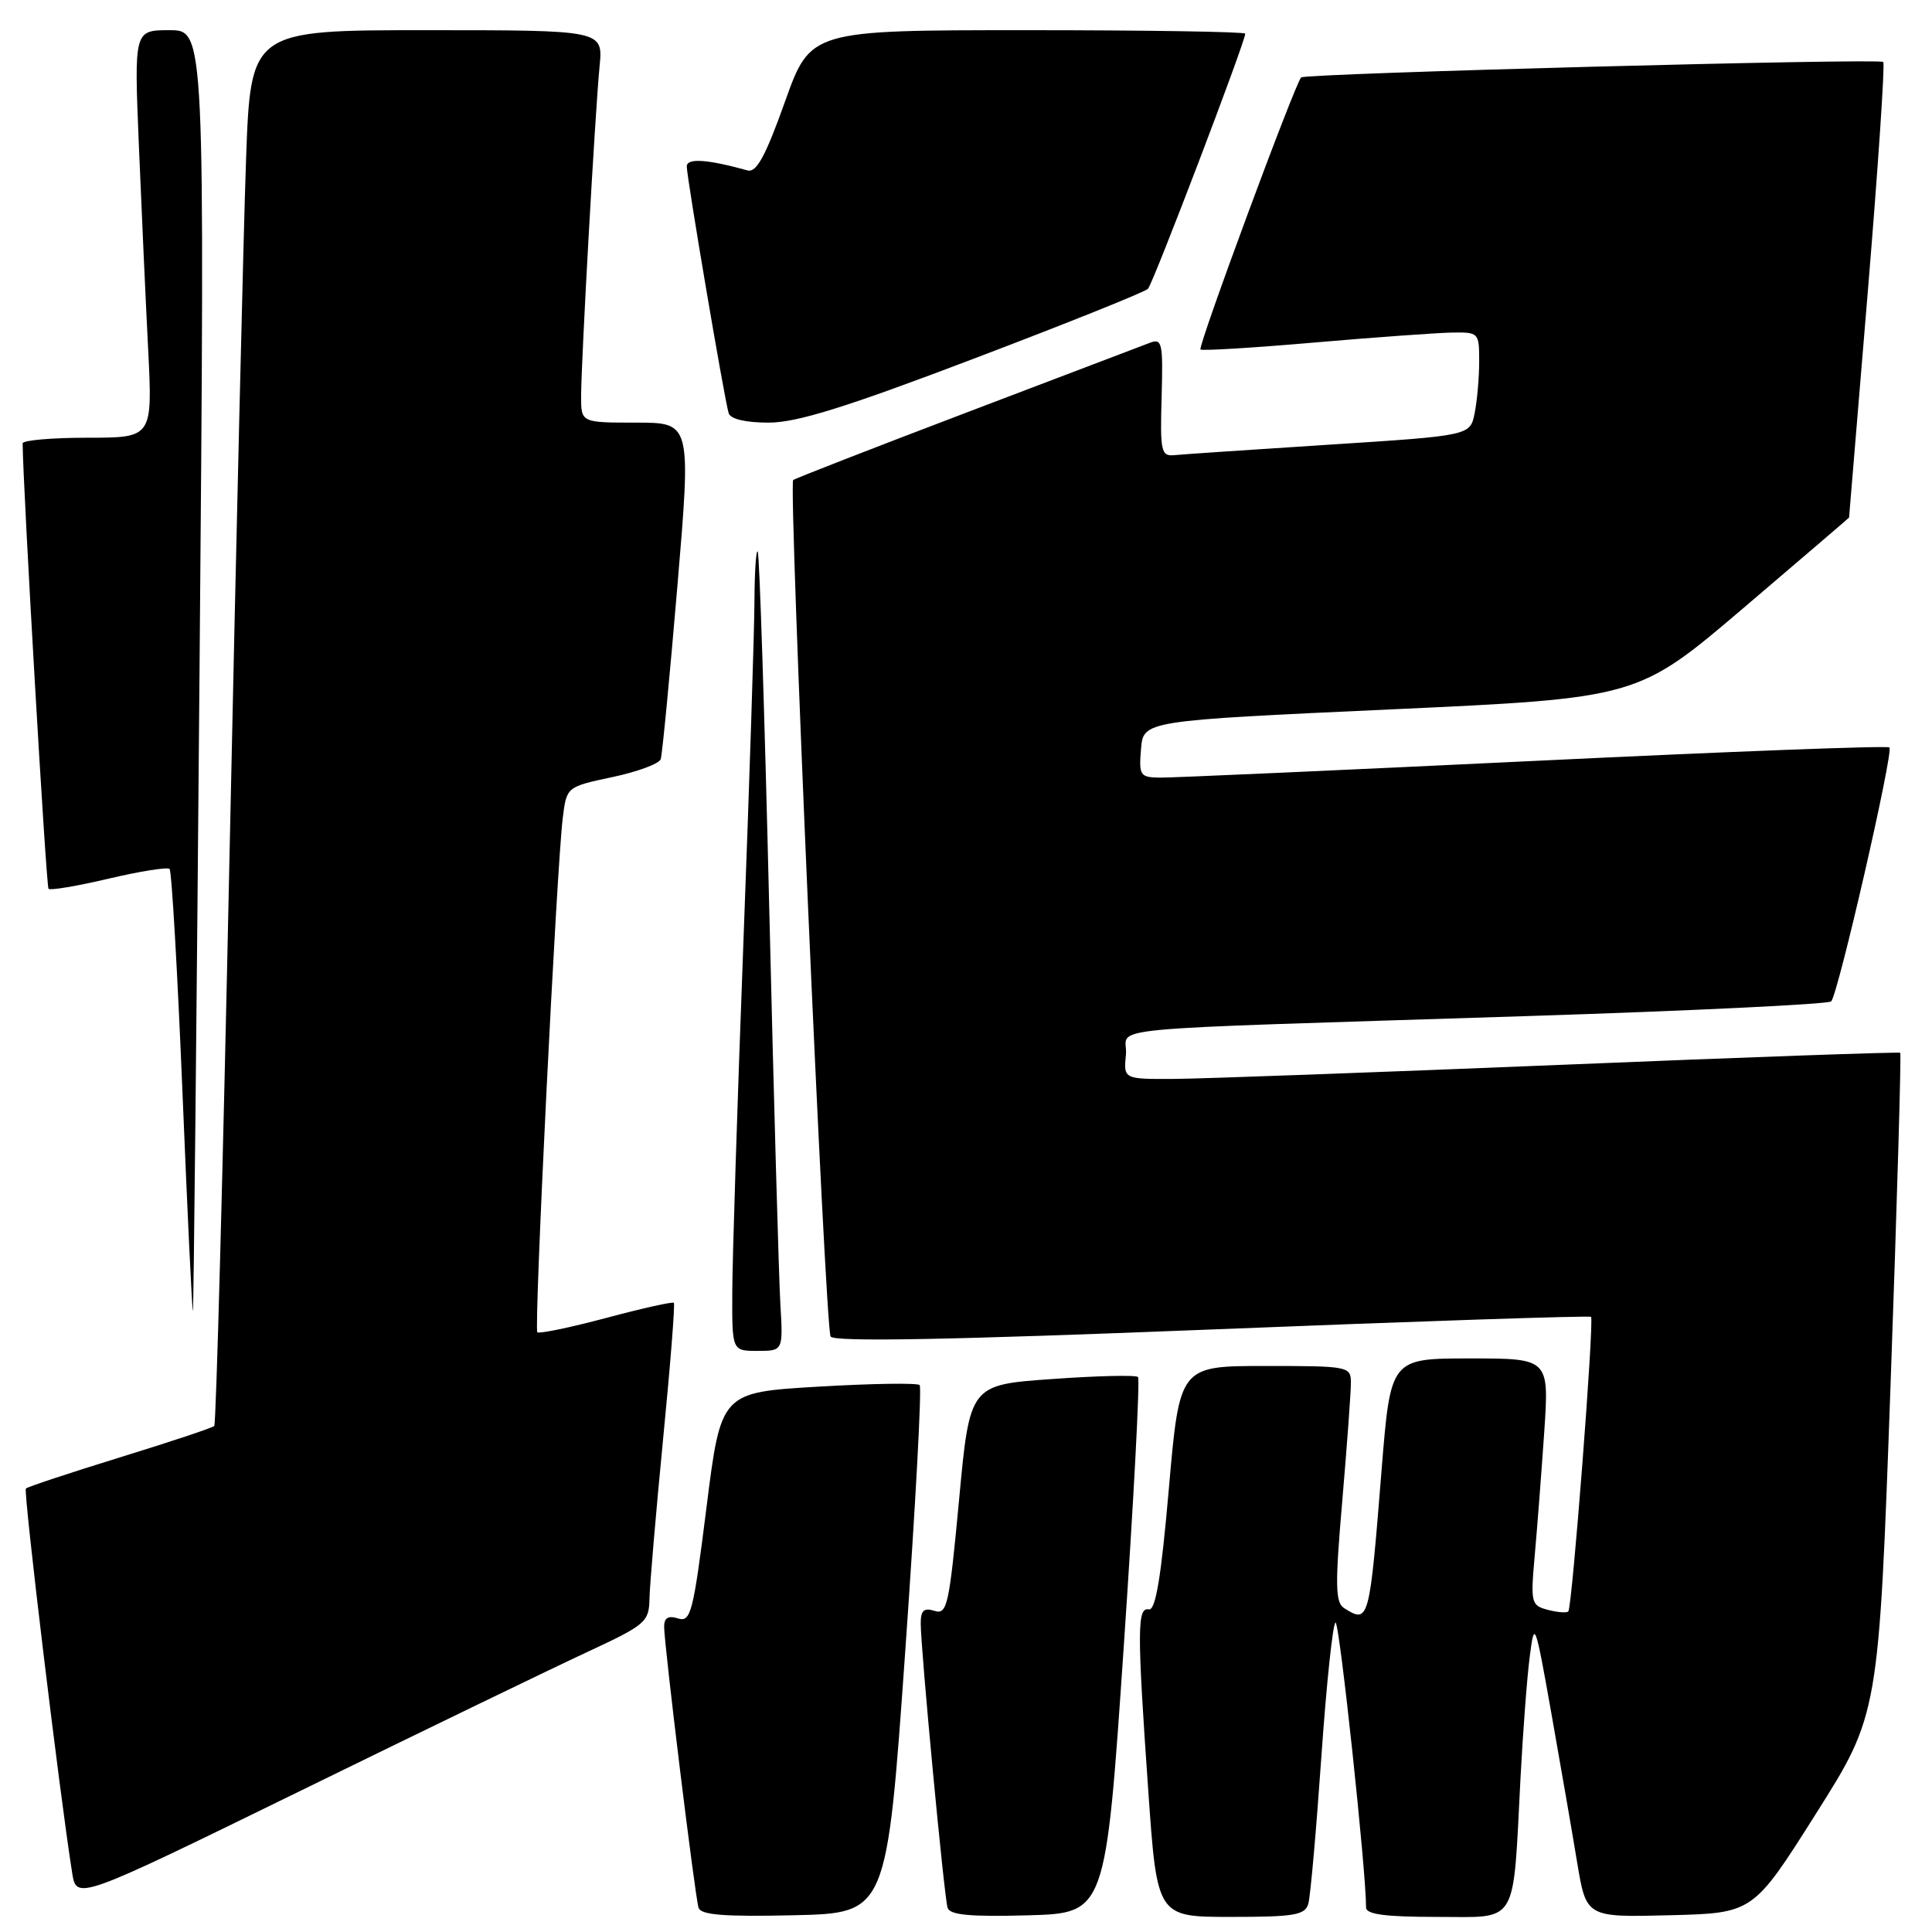 <?xml version="1.0" encoding="UTF-8" standalone="no"?>
<!DOCTYPE svg PUBLIC "-//W3C//DTD SVG 1.1//EN" "http://www.w3.org/Graphics/SVG/1.1/DTD/svg11.dtd" >
<svg xmlns="http://www.w3.org/2000/svg" xmlns:xlink="http://www.w3.org/1999/xlink" version="1.1" viewBox="0 0 256 256">
 <g >
 <path fill="currentColor"
d=" M 119.95 218.79 C 121.30 199.70 122.16 183.83 121.86 183.53 C 121.56 183.23 115.51 183.32 108.42 183.74 C 95.53 184.50 95.53 184.50 93.61 199.77 C 91.86 213.71 91.53 214.99 89.84 214.45 C 88.55 214.04 88.00 214.37 88.00 215.54 C 88.00 217.93 92.08 251.24 92.56 252.78 C 92.86 253.75 95.94 253.99 105.23 253.78 C 117.50 253.50 117.50 253.50 119.95 218.79 Z  M 148.90 218.23 C 150.22 198.84 151.07 182.74 150.79 182.46 C 150.51 182.18 145.38 182.30 139.39 182.73 C 128.50 183.50 128.50 183.50 127.08 198.76 C 125.77 212.76 125.50 213.98 123.83 213.45 C 122.43 213.00 122.00 213.39 122.00 215.10 C 122.00 218.51 125.10 251.32 125.56 252.79 C 125.86 253.75 128.54 254.00 136.23 253.79 C 146.50 253.50 146.50 253.50 148.90 218.23 Z  M 173.36 252.25 C 173.64 251.29 174.41 242.51 175.09 232.75 C 175.77 222.99 176.62 215.00 176.97 215.00 C 177.50 215.00 181.04 248.12 181.01 252.75 C 181.00 253.66 183.54 254.00 190.41 254.00 C 201.30 254.00 200.44 255.43 201.48 235.50 C 201.80 229.45 202.34 222.25 202.70 219.50 C 203.32 214.64 203.40 214.85 205.56 227.00 C 206.78 233.88 208.32 242.78 208.98 246.78 C 210.19 254.06 210.19 254.06 221.25 253.78 C 232.30 253.50 232.30 253.50 240.62 240.33 C 248.94 227.17 248.94 227.17 250.51 183.45 C 251.37 159.41 251.94 139.63 251.79 139.50 C 251.63 139.37 231.48 140.08 207.00 141.09 C 182.52 142.09 159.43 142.93 155.69 142.96 C 148.87 143.00 148.87 143.00 149.19 139.75 C 149.56 135.92 143.10 136.54 202.24 134.64 C 224.09 133.94 242.27 133.06 242.64 132.69 C 243.55 131.79 250.93 99.62 250.36 99.04 C 250.11 98.78 228.89 99.59 203.21 100.83 C 177.52 102.06 155.24 103.06 153.69 103.04 C 151.06 103.00 150.90 102.76 151.19 99.25 C 151.50 95.50 151.50 95.50 184.25 94.00 C 217.00 92.50 217.00 92.50 231.00 80.58 C 238.70 74.02 245.00 68.62 245.01 68.58 C 245.01 68.54 246.13 55.03 247.50 38.57 C 248.86 22.11 249.78 8.45 249.54 8.21 C 249.03 7.70 172.95 9.72 172.41 10.26 C 171.59 11.08 158.67 45.99 159.07 46.31 C 159.31 46.50 166.03 46.09 174.00 45.40 C 181.97 44.71 190.19 44.12 192.25 44.07 C 195.95 44.00 196.00 44.05 196.00 47.87 C 196.00 50.01 195.73 53.09 195.40 54.74 C 194.81 57.72 194.81 57.72 176.15 58.92 C 165.89 59.58 156.64 60.20 155.60 60.31 C 153.86 60.48 153.71 59.83 153.92 52.62 C 154.12 45.36 153.99 44.79 152.32 45.44 C 151.32 45.83 140.38 49.99 128.00 54.69 C 115.62 59.40 105.32 63.41 105.10 63.61 C 104.46 64.19 109.34 175.94 110.06 177.10 C 110.51 177.83 126.01 177.54 160.60 176.16 C 188.05 175.06 210.64 174.31 210.82 174.49 C 211.26 174.93 208.32 213.01 207.81 213.52 C 207.59 213.74 206.37 213.65 205.09 213.31 C 202.88 212.73 202.80 212.40 203.36 206.10 C 203.69 202.47 204.25 195.11 204.62 189.75 C 205.27 180.00 205.27 180.00 194.77 180.00 C 184.26 180.00 184.26 180.00 183.07 194.75 C 181.46 214.91 181.39 215.16 178.11 213.09 C 176.93 212.34 176.89 210.09 177.86 198.85 C 178.49 191.51 179.00 184.49 179.00 183.25 C 179.00 181.05 178.75 181.00 167.65 181.00 C 156.30 181.00 156.30 181.00 154.88 197.25 C 153.86 209.01 153.12 213.43 152.23 213.25 C 150.67 212.93 150.66 215.99 152.15 237.25 C 153.32 254.00 153.32 254.00 163.09 254.00 C 171.54 254.00 172.93 253.76 173.36 252.25 Z  M 77.75 218.93 C 85.60 215.28 86.00 214.93 86.06 211.80 C 86.10 209.98 86.91 200.50 87.86 190.72 C 88.82 180.94 89.46 172.80 89.29 172.63 C 89.12 172.46 85.08 173.36 80.30 174.64 C 75.53 175.91 71.43 176.76 71.20 176.53 C 70.73 176.07 73.76 114.87 74.57 108.38 C 75.08 104.26 75.08 104.26 81.13 102.97 C 84.46 102.27 87.35 101.20 87.55 100.59 C 87.75 99.99 88.74 89.71 89.75 77.75 C 91.59 56.00 91.59 56.00 84.29 56.00 C 77.00 56.00 77.00 56.00 77.00 52.53 C 77.00 48.04 78.85 14.92 79.45 8.75 C 79.91 4.00 79.91 4.00 56.56 4.00 C 33.21 4.00 33.21 4.00 32.60 21.25 C 32.26 30.74 31.28 72.25 30.41 113.49 C 29.55 154.74 28.64 188.69 28.39 188.95 C 28.14 189.20 22.51 191.07 15.89 193.11 C 9.26 195.16 3.66 197.01 3.43 197.24 C 3.07 197.60 7.91 237.81 9.56 248.15 C 10.14 251.81 10.14 251.81 39.82 237.29 C 56.14 229.30 73.21 221.04 77.75 218.93 Z  M 103.40 172.75 C 103.20 169.31 102.53 145.57 101.92 120.00 C 101.31 94.42 100.63 73.31 100.40 73.08 C 100.18 72.85 99.99 75.78 99.97 79.58 C 99.96 83.39 99.30 103.82 98.50 125.00 C 97.70 146.18 97.04 166.99 97.03 171.25 C 97.00 179.00 97.00 179.00 100.38 179.00 C 103.77 179.00 103.77 179.00 103.40 172.75 Z  M 26.44 88.75 C 27.15 4.00 27.15 4.00 22.46 4.00 C 17.77 4.00 17.77 4.00 18.40 19.25 C 18.75 27.64 19.30 39.79 19.63 46.25 C 20.22 58.00 20.22 58.00 11.61 58.00 C 6.87 58.00 3.00 58.34 3.00 58.75 C 3.03 64.30 6.11 117.45 6.43 117.77 C 6.67 118.01 10.27 117.40 14.42 116.42 C 18.58 115.44 22.20 114.87 22.47 115.14 C 22.75 115.41 23.52 128.76 24.18 144.79 C 24.84 160.83 25.46 173.85 25.56 173.72 C 25.66 173.60 26.05 135.36 26.44 88.75 Z  M 129.05 47.52 C 141.32 42.86 151.69 38.70 152.11 38.27 C 152.79 37.57 165.00 5.56 165.00 4.46 C 165.00 4.21 152.04 4.00 136.19 4.00 C 107.39 4.00 107.39 4.00 104.00 13.51 C 101.43 20.71 100.23 22.91 99.05 22.58 C 93.72 21.10 91.00 20.92 91.00 22.05 C 91.00 23.51 96.00 52.98 96.55 54.75 C 96.79 55.53 98.79 56.00 101.85 56.00 C 105.59 56.00 112.07 53.98 129.05 47.52 Z "/>
</g>
</svg>